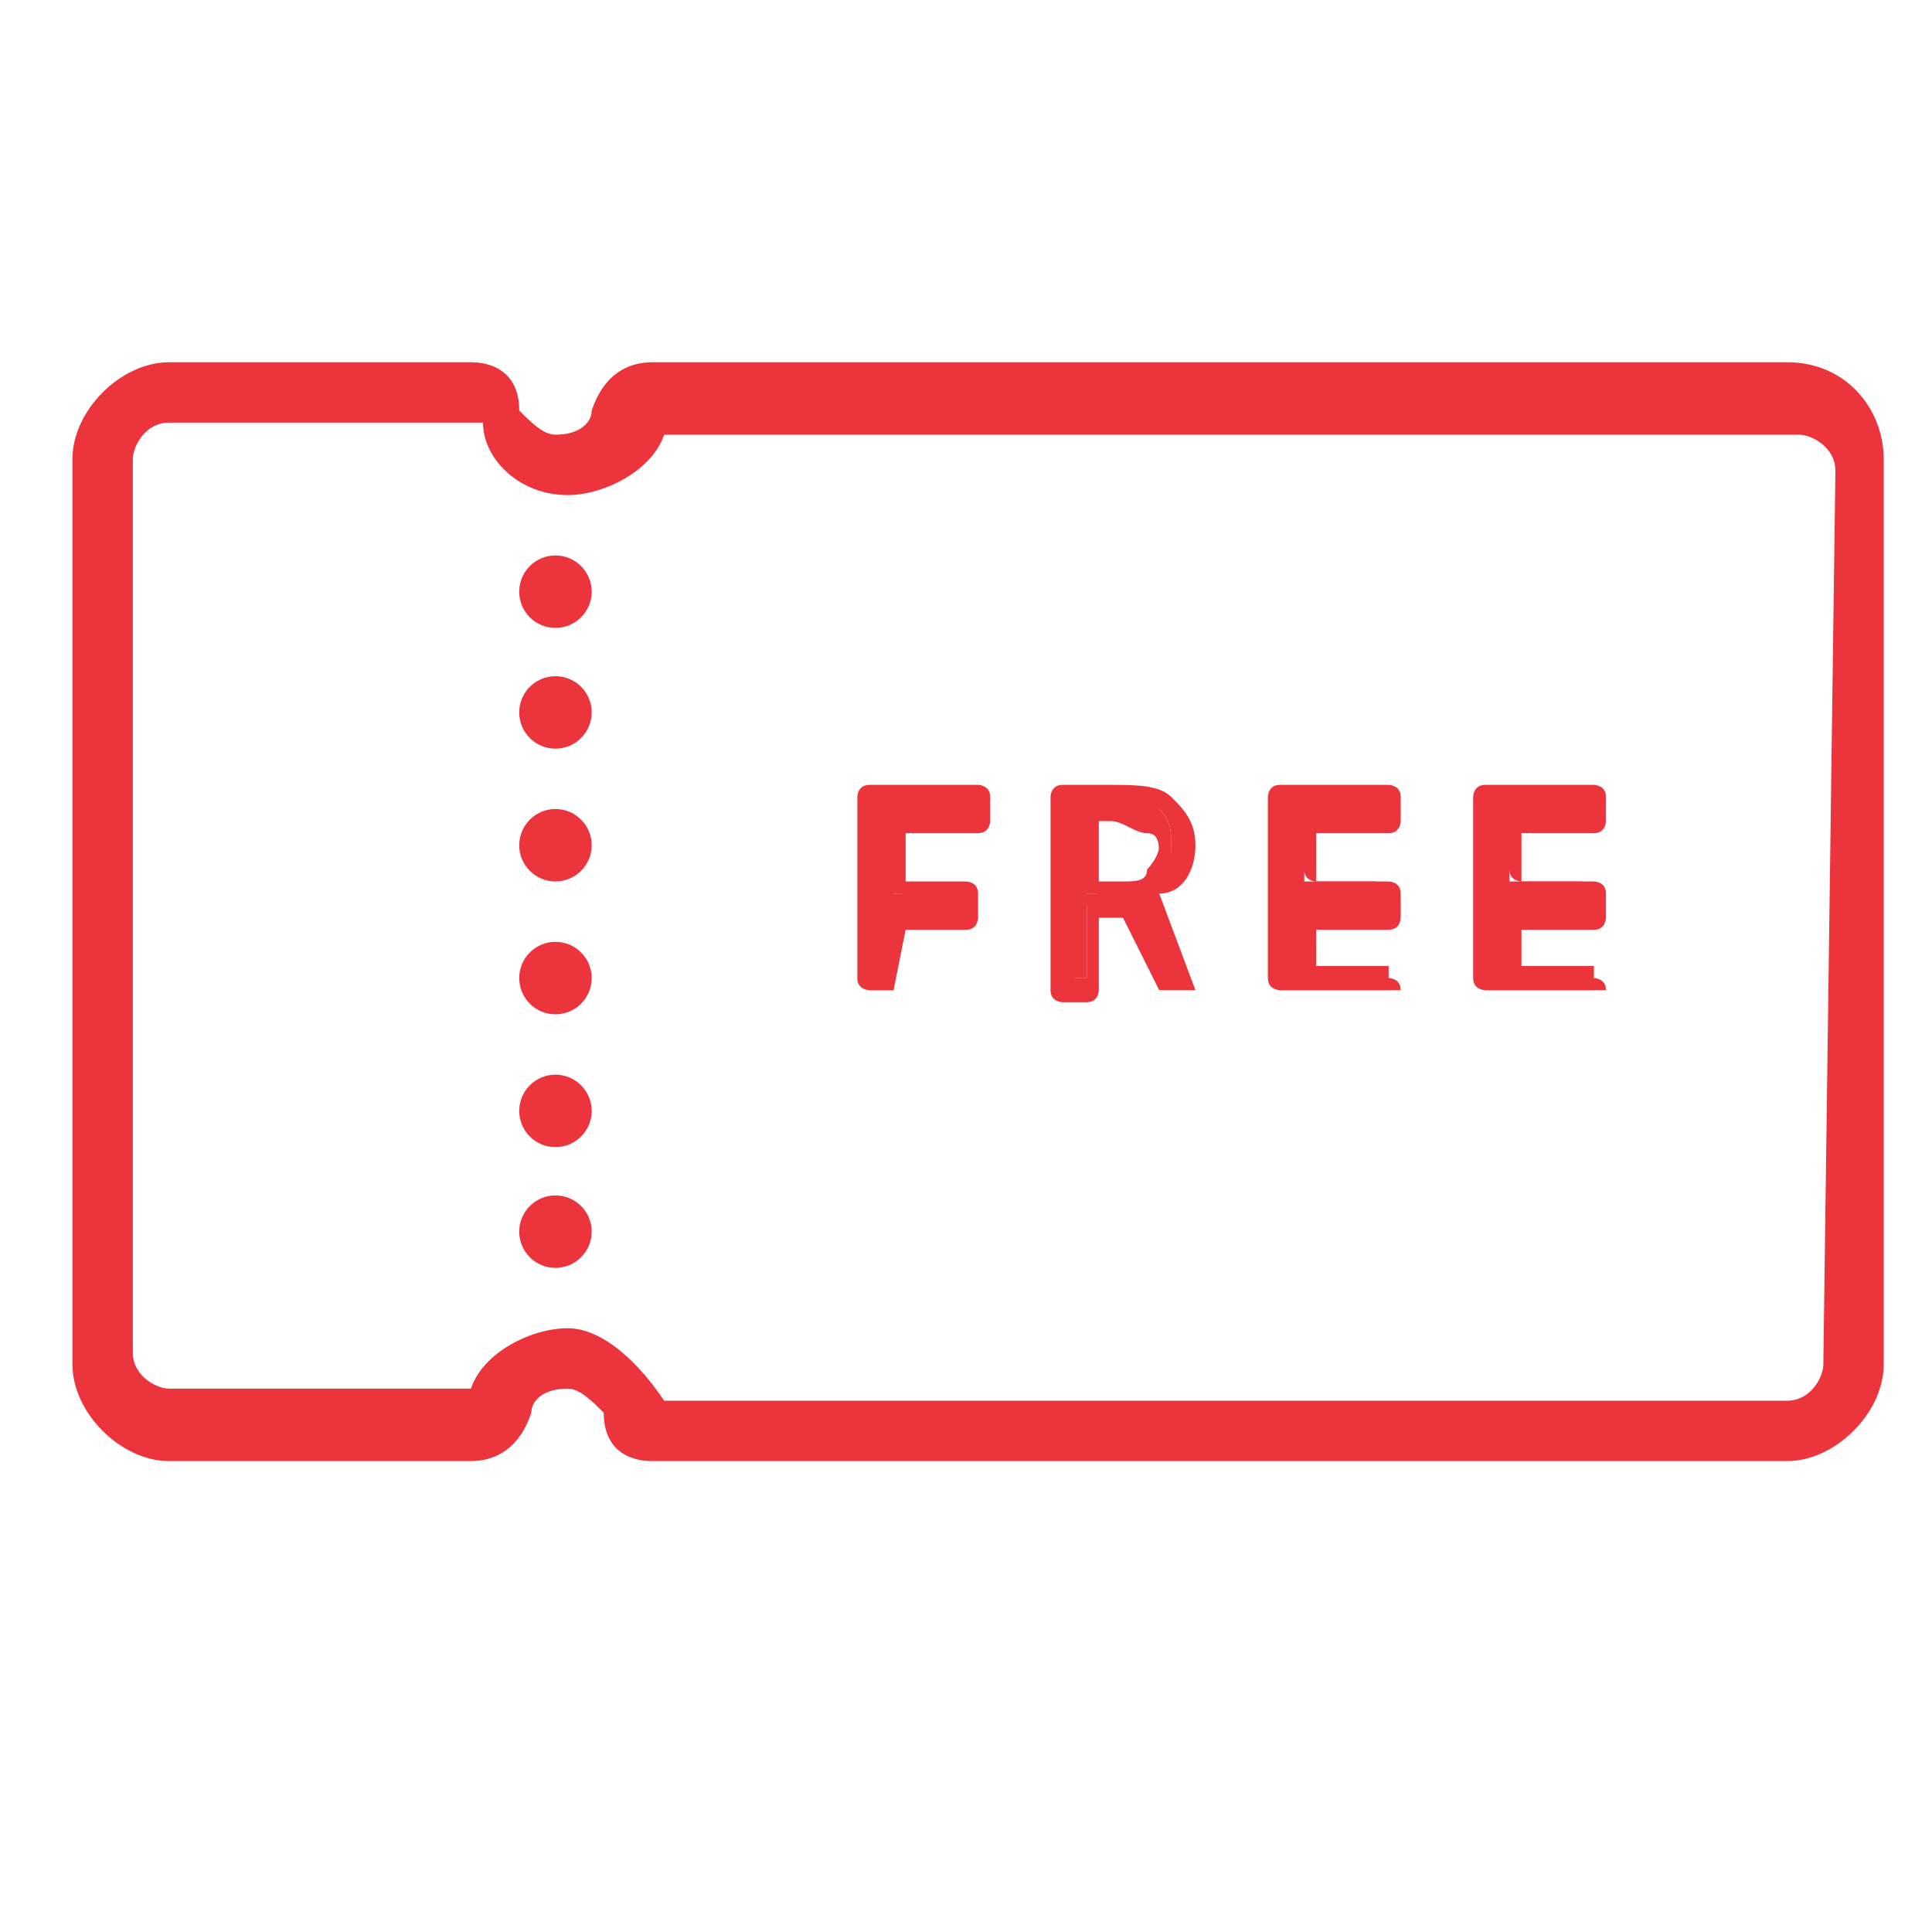 <?xml version="1.0" encoding="utf-8"?>
<!-- Generator: Adobe Illustrator 21.1.0, SVG Export Plug-In . SVG Version: 6.00 Build 0)  -->
<svg version="1.1" id="Layer_1" xmlns="http://www.w3.org/2000/svg" xmlns:xlink="http://www.w3.org/1999/xlink" x="0px" y="0px"
	 viewBox="0 0 16 16" style="enable-background:new 0 0 16 16;" xml:space="preserve">
<style type="text/css">
	.st0{fill:#EB343C;}
</style>
<g id="Layer_54">
	<g>
		<g>
			<g>
				<g>
					<g>
						<path class="st0" d="M14.8,3h-1.9H3.3H1.4C1,3,0.6,3.4,0.6,3.8v7.5c0,0.4,0.4,0.8,0.8,0.8h1.9h9.6h1.9c0.4,0,0.8-0.4,0.8-0.8
							V3.8C15.6,3.4,15.3,3,14.8,3z M5.4,3C5.2,3,5,3.1,4.9,3.4c0,0.1-0.1,0.2-0.3,0.2c-0.1,0-0.2-0.1-0.3-0.2C4.3,3.1,4.1,3,3.9,3
							H5.4z M3.9,12.1c0.2,0,0.4-0.1,0.5-0.4c0-0.1,0.1-0.2,0.3-0.2c0.1,0,0.2,0.1,0.3,0.2c0,0.3,0.2,0.4,0.4,0.4H3.9z M15.1,11.3
							c0,0.1-0.1,0.3-0.3,0.3h-2.1l0,0l0,0H5.5C5.3,11.3,5,11,4.7,11S4,11.2,3.9,11.5H1.4c-0.1,0-0.3-0.1-0.3-0.3V3.8
							c0-0.1,0.1-0.3,0.3-0.3h2.1c0,0,0,0,0.1,0c0,0,0,0,0.1,0H4c0,0.3,0.3,0.6,0.7,0.6c0.3,0,0.7-0.2,0.8-0.5h9.4
							c0.1,0,0.3,0.1,0.3,0.3L15.1,11.3L15.1,11.3z"/>
					</g>
					<g>
						<circle class="st0" cx="4.6" cy="9.2" r="0.3"/>
					</g>
					<g>
						<circle class="st0" cx="4.6" cy="10.2" r="0.3"/>
					</g>
					<g>
						<circle class="st0" cx="4.6" cy="8.1" r="0.3"/>
					</g>
					<g>
						<circle class="st0" cx="4.6" cy="7" r="0.3"/>
					</g>
					<g>
						<circle class="st0" cx="4.6" cy="5.9" r="0.3"/>
					</g>
					<g>
						<circle class="st0" cx="4.6" cy="4.9" r="0.3"/>
					</g>
				</g>
			</g>
		</g>
		<g>
			<g>
				<path class="st0" d="M7.4,8.2H7.2V6.6h0.9v0.2H7.4v0.6H8v0.2H7.4V8.2z"/>
				<path class="st0" d="M7.4,8.2H7.2c0,0-0.1,0-0.1-0.1V6.6c0,0,0-0.1,0.1-0.1h0.9c0,0,0.1,0,0.1,0.1v0.2c0,0,0,0.1-0.1,0.1H7.5
					v0.4H8c0,0,0.1,0,0.1,0.1v0.2c0,0,0,0.1-0.1,0.1H7.5L7.4,8.2C7.5,8.2,7.4,8.2,7.4,8.2z M7.3,8.1L7.3,8.1l0.1-0.6
					c0,0,0-0.1,0.1-0.1H8l0,0H7.4c0,0-0.1,0-0.1-0.1V6.8c0,0,0-0.1,0.1-0.1H8l0,0H7.3V8.1z"/>
			</g>
			<g>
				<path class="st0" d="M9,7.5v0.6H8.8V6.6h0.4c0.2,0,0.3,0,0.4,0.1C9.7,6.8,9.7,6.9,9.7,7c0,0.2-0.1,0.3-0.3,0.4l0.4,0.7H9.7
					L9.3,7.5H9z M9,7.4h0.2c0.1,0,0.2,0,0.3-0.1c0.1,0,0.1-0.1,0.1-0.2s0-0.2-0.1-0.2S9.3,6.8,9.2,6.8H9V7.4z"/>
				<path class="st0" d="M9.9,8.2H9.7c0,0,0,0-0.1,0L9.3,7.6H9.1v0.6c0,0,0,0.1-0.1,0.1H8.8c0,0-0.1,0-0.1-0.1V6.6
					c0,0,0-0.1,0.1-0.1h0.4c0.2,0,0.4,0,0.5,0.1S9.9,6.8,9.9,7c0,0.2-0.1,0.4-0.3,0.4L9.9,8.2C10,8.2,10,8.2,9.9,8.2
					C10,8.2,9.9,8.2,9.9,8.2z M9.7,8.1L9.7,8.1L9.4,7.5c0,0,0,0,0-0.1l0,0C9.6,7.3,9.7,7.2,9.7,7c0-0.1,0-0.2-0.1-0.3
					c0,0-0.2,0-0.3,0H8.9v1.4H9V7.5c0,0,0-0.1,0.1-0.1h0.3c0,0,0,0,0.1,0L9.7,8.1z M9.3,7.4H9c0,0-0.1,0-0.1-0.1V6.8
					c0,0,0-0.1,0.1-0.1h0.2c0.1,0,0.3,0,0.3,0.1C9.6,6.9,9.7,7,9.7,7.1s0,0.2-0.1,0.3C9.5,7.4,9.4,7.4,9.3,7.4z M9.1,7.3h0.2
					c0.1,0,0.2,0,0.2-0.1c0,0,0.1-0.1,0.1-0.2s0-0.1-0.1-0.2c0,0-0.1-0.1-0.2-0.1H9.1V7.3z"/>
			</g>
			<g>
				<path class="st0" d="M11.5,8.2h-0.9V6.6h0.9v0.2h-0.7v0.5h0.6v0.2h-0.6V8h0.7V8.2z"/>
				<path class="st0" d="M11.5,8.2h-0.9c0,0-0.1,0-0.1-0.1V6.6c0,0,0-0.1,0.1-0.1h0.9c0,0,0.1,0,0.1,0.1v0.2c0,0,0,0.1-0.1,0.1h-0.6
					v0.4h0.6c0,0,0.1,0,0.1,0.1v0.2c0,0,0,0.1-0.1,0.1h-0.6v0.4h0.6c0,0,0.1,0,0.1,0.1H11.5C11.6,8.2,11.5,8.2,11.5,8.2z M10.7,8.1
					h0.7l0,0H10.7C10.8,8.1,10.8,8,10.7,8.1l0.1-0.7c0,0,0-0.1,0.1-0.1h0.6l0,0h-0.6c0,0-0.1,0-0.1-0.1V6.8c0,0,0-0.1,0.1-0.1h0.6
					l0,0h-0.7v1.4H10.7z"/>
			</g>
			<g>
				<path class="st0" d="M13.2,8.2h-0.9V6.6h0.9v0.2h-0.7v0.5h0.6v0.2h-0.6V8h0.7V8.2z"/>
				<path class="st0" d="M13.2,8.2h-0.9c0,0-0.1,0-0.1-0.1V6.6c0,0,0-0.1,0.1-0.1h0.9c0,0,0.1,0,0.1,0.1v0.2c0,0,0,0.1-0.1,0.1h-0.6
					v0.4h0.6c0,0,0.1,0,0.1,0.1v0.2c0,0,0,0.1-0.1,0.1h-0.6v0.4h0.6c0,0,0.1,0,0.1,0.1H13.2L13.2,8.2z M12.4,8.1h0.7l0,0H12.4
					C12.5,8.1,12.4,8,12.4,8.1l0.1-0.7c0,0,0-0.1,0.1-0.1h0.6l0,0h-0.6c0,0-0.1,0-0.1-0.1V6.8c0,0,0-0.1,0.1-0.1h0.6l0,0h-0.7v1.4
					H12.4z"/>
			</g>
		</g>
	</g>
</g>
</svg>

